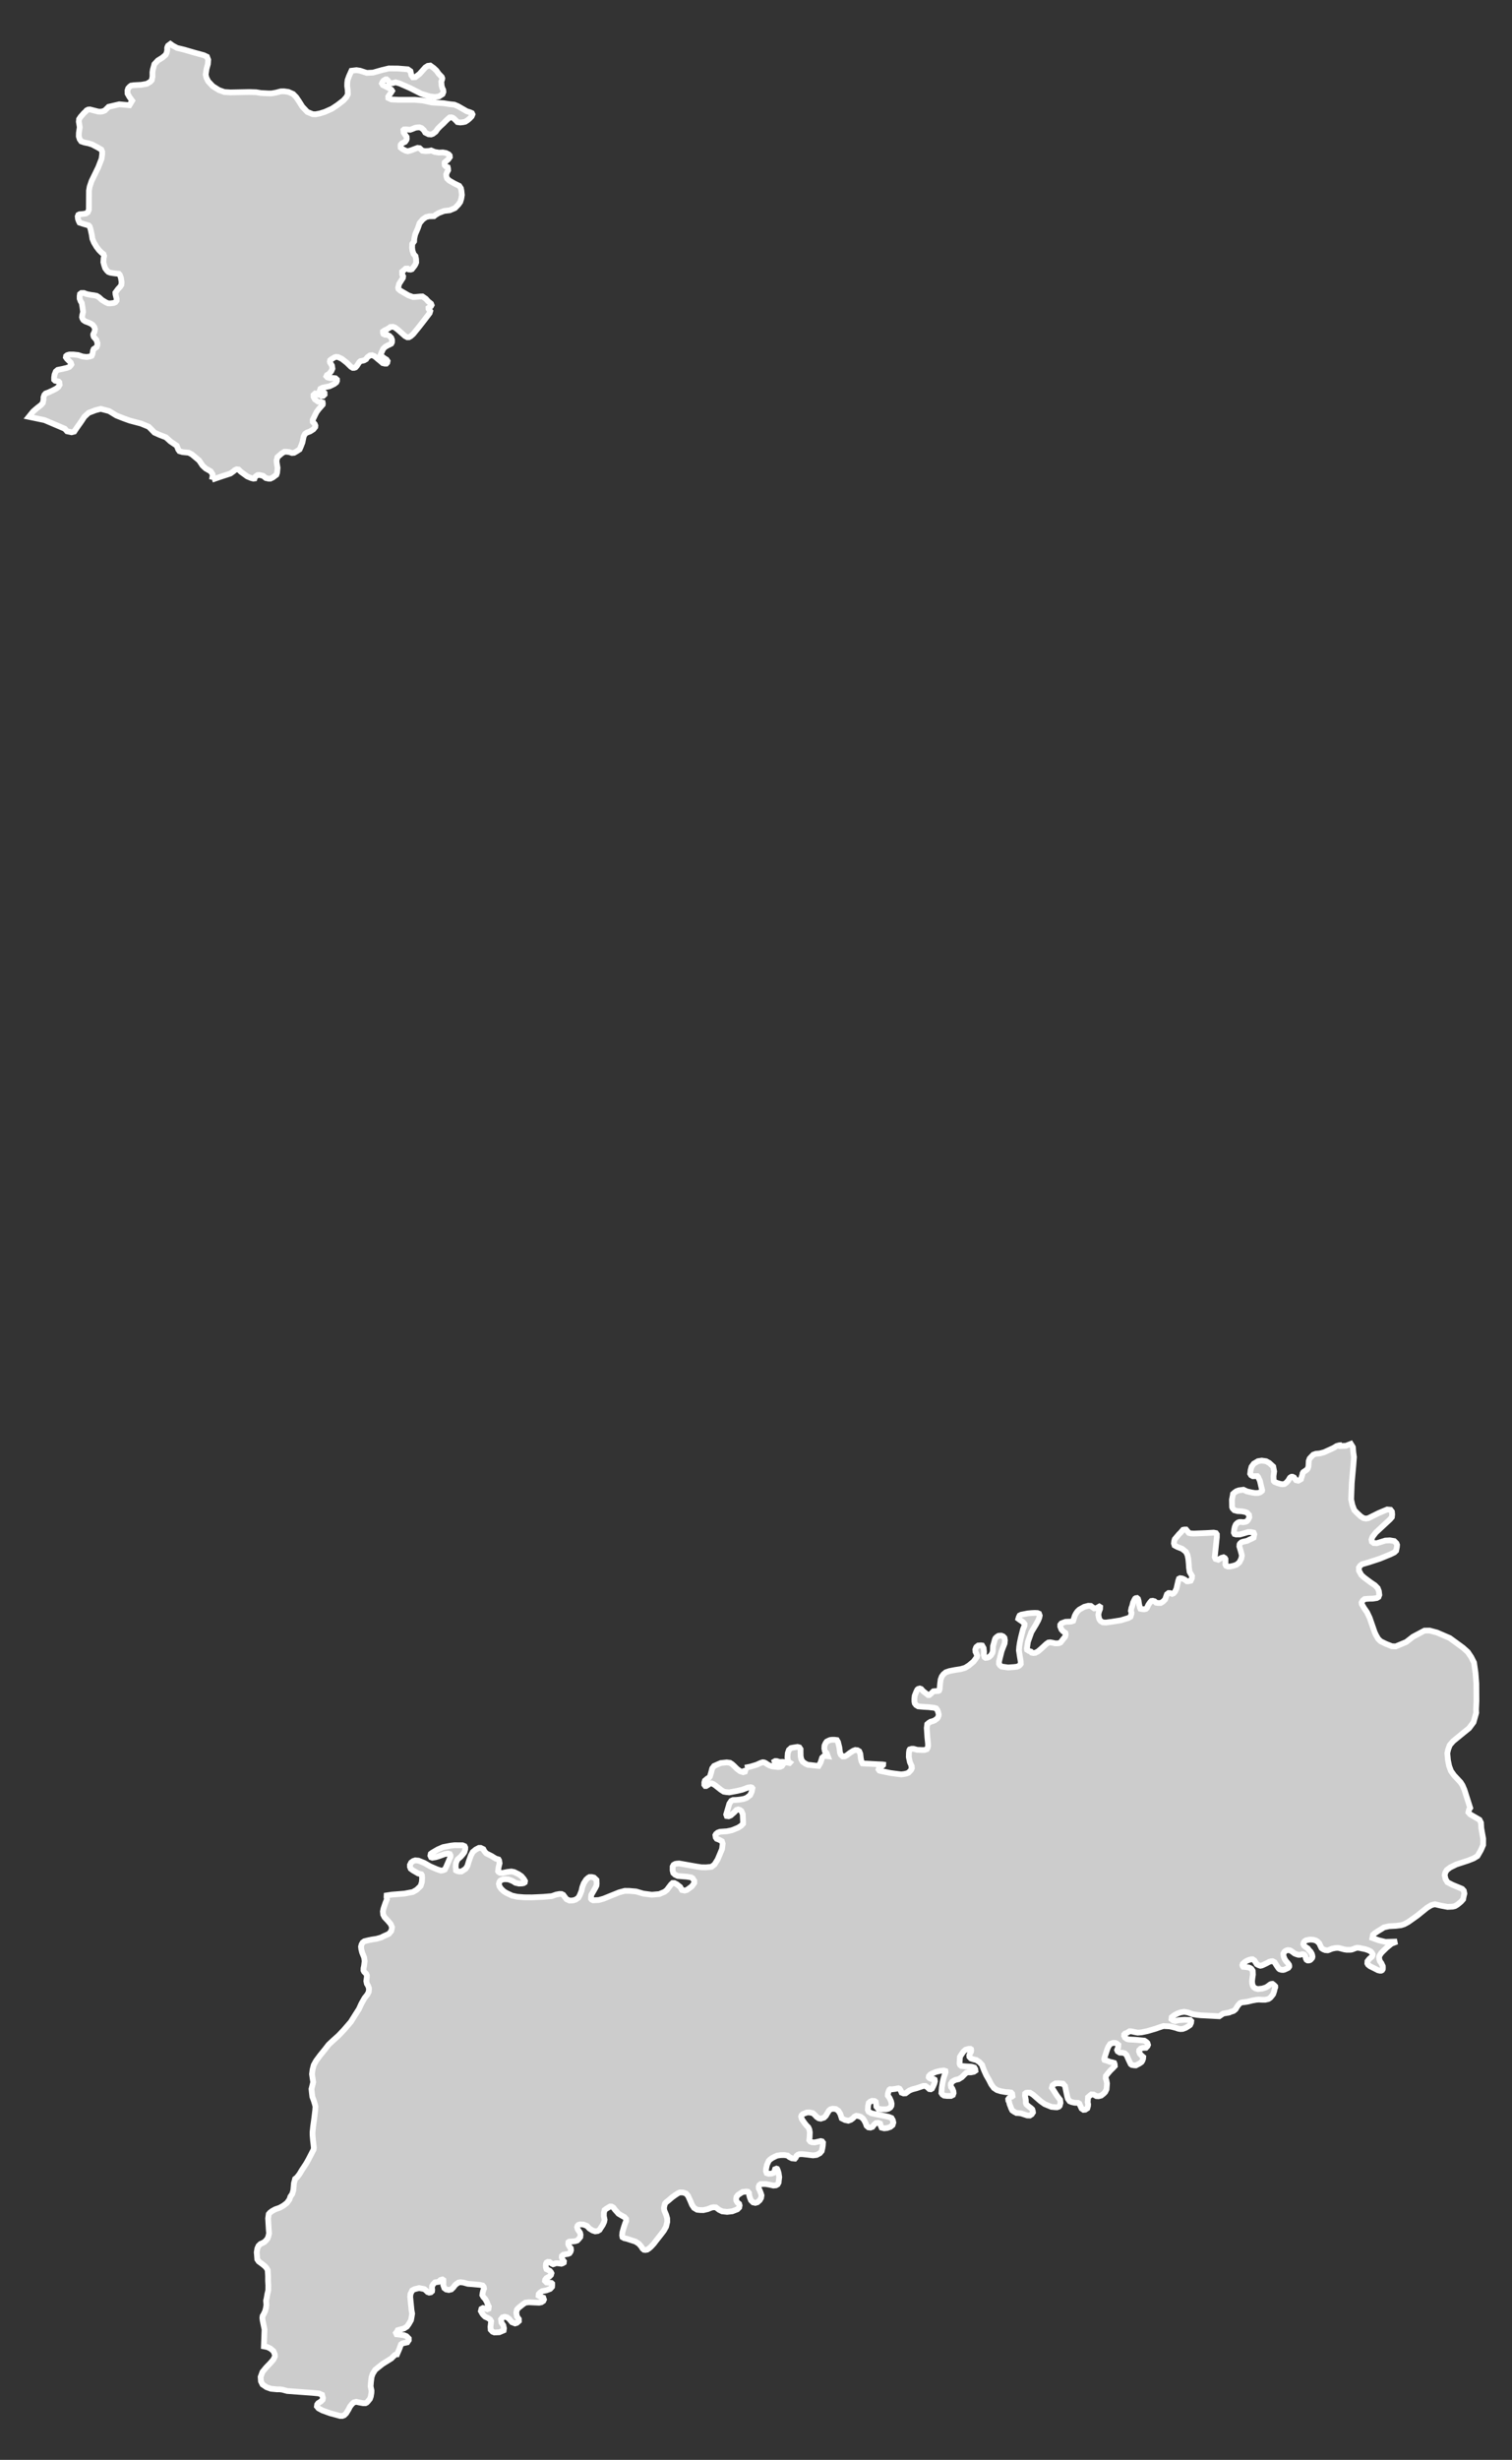 <?xml version="1.0" encoding="utf-8"?>
<!-- Generator: Adobe Illustrator 16.0.4, SVG Export Plug-In . SVG Version: 6.00 Build 0)  -->
<!DOCTYPE svg PUBLIC "-//W3C//DTD SVG 1.1//EN" "http://www.w3.org/Graphics/SVG/1.1/DTD/svg11.dtd">
<svg version="1.1" id="Layer_1" xmlns="http://www.w3.org/2000/svg" xmlns:xlink="http://www.w3.org/1999/xlink" x="0px" y="0px"
	 width="301.5px" height="490.336px" viewBox="-125.863 -205.204 301.5 490.336"
	 style="enable-background:new -125.863 -205.204 301.5 490.336;" xml:space="preserve">
<rect x="-125.863" y="-205.204" width="301.5" height="490.336" fill="#333333" stroke="none"/>
<g id="Layer_8">
	<g id="Sahiwal">
		<path id="Sahiwal_2_" style="fill:#CCCCCC;stroke:#FFFFFF;stroke-width:1.15;" d="M22.682,147.164L22.682,147.164l0.123,0.41
			l-0.123,0.375l-0.353,0.105l-0.621-0.205l-0.616-0.457l-0.522-0.528l-0.451-0.41l-0.429-0.275l-0.64-0.077l-1.185,0.123
			l-0.709,0.306l-0.628,0.281l-0.375,0.493l-0.247,0.938l-0.211,0.681l-0.164,0.199l-0.317,0.175l-0.521,0.435l-0.111,0.37v0.451
			l0.188,0.246h0.199l0.446-0.27l0.281-0.246h0.322l0.376,0.146l0.41,0.276l1.103,0.868l0.552,0.357l0.429,0.077l0.656,0.069
			l0.687-0.128l0.88-0.164l1.003-0.235l1.155-0.428l0.563-0.076l0.24,0.076l0.105,0.135l-0.129,0.645l-0.329,0.728l-0.727,0.552
			l-0.558,0.199l-0.763,0.129l-0.68,0.07l-0.681,0.023l-0.358,0.165l-0.375,0.551l-0.633,2.165l0.116,0.311l0.376,0.047l0.422-0.177
			l0.769-0.681l0.37-0.409l0.322-0.101l0.375,0.111l0.276,0.212l0.275,0.621l0.064,1.584l-0.006,0.316l-0.37,0.405l-0.627,0.404
			l-1.243,0.504l-0.956,0.199l-1.426,0.101l-0.435,0.17l-0.327,0.27l-0.13,0.235l0.07,0.445l0.193,0.281l0.517,0.199l0.522,0.294
			l0.152,0.48l-0.129,1.067l-0.869,2.071l-0.621,0.997l-0.61,0.475l-1.097,0.105l-0.903-0.011l-0.909-0.135l-3.554-0.628
			l-0.47,0.035l-0.293,0.058l-0.335,0.188l-0.188,0.34l-0.006,0.763l0.129,0.517l0.37,0.346l0.521,0.247l1.836,0.146l0.851,0.141
			l0.287,0.175l0.135,0.241l0.2,0.275l-0.006,0.416l-0.487,0.676l-0.968,0.715l-0.481,0.13l-0.516-0.105l-0.375-0.628l-0.675-0.528
			L8.61,170.15H8.247l-0.293,0.271l-0.399,0.521l-0.434,0.586l-0.48,0.382l-1.045,0.439l-1.478,0.129l-1.713-0.223l-1.426-0.422
			l-1.378-0.117l-0.88-0.007l-1.126,0.299l-2.088,0.846l-1.003,0.41l-0.962,0.271l-1.127,0.058l-0.281-0.135l-0.141-0.17
			l0.012-0.481l0.041-0.311l0.246-0.404l0.534-0.927l0.246-0.492l0.041-0.376l-0.029-0.751l-0.287-0.282l-0.229-0.21l-0.439-0.105
			h-0.428l-0.288,0.164l-0.393,0.352l-0.481,0.751l-0.287,0.757l-0.158,0.727l-0.341,0.862l-0.287,0.517l-0.534,0.375l-0.562,0.17
			l-0.669,0.024l-0.61-0.288l-0.363-0.475l-0.281-0.382l-0.328-0.164l-0.417-0.012l-0.668,0.123l-0.875,0.312l-1.718,0.146
			l-2.234,0.1l-1.566-0.012l-1.367-0.111l-1.038-0.224l-1.185-0.568l-0.476-0.306l-0.516-0.492l-0.323-0.48l-0.123-0.493l0.095-0.37
			l0.152-0.239l0.287-0.177l0.369-0.129l0.376-0.023l0.609,0.035l0.663,0.246l0.369,0.188l0.376,0.246l0.716,0.164l0.633-0.029
			l0.322-0.07l0.2-0.136l0.047-0.27l-0.235-0.411l-0.475-0.562l-0.599-0.41l-0.855-0.416l-0.563-0.112l-0.798,0.094l-0.962,0.2
			l-0.517-0.036l-0.281-0.175l-0.094-0.141l0.105-0.787l0.199-0.792l-0.088-0.557l-0.123-0.212l-0.562-0.164l-0.851-0.527
			l-1.044-0.522l-0.376-0.451l-0.193-0.381l-0.517-0.247h-0.369l-0.61,0.311l-0.627,0.511l-0.388,0.757l-0.41,1.167l-0.246,0.833
			l-0.37,0.581l-0.48,0.316l-0.353,0.223l-0.387,0.012l-0.446-0.094l-0.246-0.129l-0.07-0.774l0.047-0.633l0.176-0.481l0.159-0.306
			l0.621-0.539l0.458-0.527l0.281-0.394l0.164-0.568l0.012-0.341l-0.129-0.27l-0.411-0.176l-1.612-0.012l-0.728,0.082l-1.537,0.293
			l-1.062,0.458l-1.126,0.657l-0.275,0.21l-0.082,0.364l0.146,0.329l0.246,0.093l0.692-0.116l0.492-0.142l1.326-0.476l0.622-0.088
			l0.352,0.088l0.129,0.247v0.328l-0.827,1.924l-0.293,0.599l-0.399,0.153l-0.381,0.058l-0.763-0.258l-1.354-0.581l-1.215-0.697
			l-1.138-0.458l-0.639-0.059l-0.411,0.135l-0.41,0.294l-0.247,0.48v0.387l0.153,0.376l0.445,0.334l1.044,0.61l0.622,0.152
			l0.129,0.205l0.035,0.58l-0.053,0.787l-0.246,0.773l-0.774,0.751l-0.769,0.446l-1.665,0.322l-1.461,0.118l-1.045,0.082
			l-1.066,0.164l-0.019,0.363l0.082,0.387l-0.322,0.798l-0.369,1.079l-0.117,0.563l0.059,0.634l0.287,0.539l0.657,0.691l0.527,0.622
			l0.153,0.329l0.135,0.328l-0.059,0.353l-0.105,0.422l-0.452,0.54l-0.539,0.258l-0.528,0.229l-0.446,0.234l-0.387,0.123
			l-0.61,0.164l-0.932,0.142l-0.816,0.176l-0.633,0.158l-0.329,0.24l-0.223,0.376l-0.123,0.457l0.053,0.505l0.158,0.646l0.411,1.014
			l0.1,0.723l-0.111,0.926l-0.105,0.505l-0.012,0.422l0.123,0.259l0.404,0.404l0.146,0.334l-0.012,0.364l-0.047,0.363l-0.053,0.398
			l0.111,0.54l0.235,0.376l0.182,0.504v0.323l-0.053,0.428l-0.276,0.527l-0.533,0.669l-0.628,1.108l-0.504,1.103l-0.769,1.209
			l-0.851,1.354l-0.54,0.628l-0.851,0.985l-1.038,1.091l-1.202,1.085l-0.792,0.739l-0.792,1.021l-0.914,1.126l-0.792,1.067
			l-0.476,0.856l-0.24,0.938l-0.111,0.88l0.24,1.607l-0.34,1.349l0.088,0.846l0.082,0.697l0.275,0.733l0.24,0.78l0.112,0.439
			l-0.053,0.763l-0.235,1.924l-0.17,1.196l-0.129,1.231l0.006,0.599l0.088,1.032l0.088,0.733l0.076,0.733l-0.047,0.375l-0.328,0.622
			l-0.581,1.132l-0.34,0.628l-0.288,0.492l-0.803,1.22l-0.487,0.821l-0.499,0.634l-0.357,0.281l-0.088,0.364l-0.141,0.48
			l-0.129,1.455l-0.217,0.728l-0.37,0.527l-0.176,0.552l-0.51,0.703l-0.739,0.563l-0.722,0.398l-0.874,0.305l-0.634,0.347
			l-0.422,0.323l-0.24,0.281l-0.123,0.851l0.063,1.108l0.082,1.337l0.048,0.517l-0.13,0.621l-0.182,0.458l-0.299,0.363l-0.34,0.329
			l-0.452,0.234l-0.311,0.129l-0.388,0.376l-0.24,0.539l-0.123,0.763l0.053,0.622l0.059,0.773l0.281,0.422l0.692,0.506l0.528,0.422
			l0.334,0.375l0.241,0.411l0.07,1.161v0.95l0.053,0.915l-0.012,1.032l-0.177,0.728l-0.146,0.845l-0.111,0.47l0.064,0.844
			l-0.082,0.574l-0.17,0.67l-0.287,0.598l-0.218,0.375l-0.053,0.369l0.064,0.522l0.37,1.783l-0.123,3.379l0.674,0.129l0.634,0.305
			l0.598,0.505l0.276,0.669l0.012,0.398l-0.305,0.633l-0.593,0.687l-0.845,0.874l-0.739,0.903l-0.363,0.986l0.064,0.88l0.311,0.621
			l0.792,0.54l0.874,0.315l1.272,0.124l0.534-0.006l0.505,0.07l0.949,0.259l5.021,0.369l1.302,0.122l0.628,0.271l0.17,0.628
			l-0.059,0.346l-0.369,0.369l-0.517,0.317l-0.205,0.275l-0.053,0.375l0.322,0.388l0.786,0.423l1.501,0.545l2.019,0.546h0.457
			l0.376-0.153l0.381-0.375l0.463-0.751l0.3-0.593l0.375-0.48l0.382-0.347l0.504-0.117l0.569,0.13l0.763,0.141h0.498l0.229-0.111
			l0.241-0.246l0.41-0.505l0.176-0.481l0.117-0.704l0.023-0.445l-0.182-0.867l0.07-0.88l0.123-0.98l0.224-0.628l0.498-0.803
			l0.681-0.552l0.798-0.628l1.308-0.815l0.434-0.269l0.376-0.382l0.352-0.334l0.271-0.105h0.129l0.486-1.126l0.311-0.856
			l0.271-0.188l0.369-0.088l0.622-0.135l0.293-0.434l-0.006-0.329l-0.451-0.458l-0.511-0.204l-0.773-0.101l-0.698-0.082
			l-0.123-0.264l0.234-0.288l0.117-0.257l0.47-0.13l0.803-0.223l0.575-0.369l0.363-0.505l0.439-0.762l0.112-0.588l0.117-0.727
			l-0.129-0.739l-0.123-1.25l-0.135-1.349l0.058-0.586l0.341-0.704l0.469-0.247l0.916-0.223l0.375,0.076l0.639,0.124l0.306,0.234
			l0.357,0.352l0.322,0.123l0.341-0.064l0.229-0.211l0.029-0.293l-0.047-0.387l0.041-0.376l0.246-0.387l0.329-0.329l0.691-0.093
			l0.405-0.376l0.375-0.105l0.182,0.122l0.012,0.347l-0.029,0.628l0.224,0.628l0.363,0.27l0.522,0.1l0.51-0.123l0.382-0.37
			l0.352-0.469l0.275-0.241l0.423-0.281l0.375-0.064l0.61,0.07l0.862,0.246l0.956,0.077l1.425,0.129l0.575,0.129l0.211,0.258
			l0.07,0.353l-0.158,0.375l-0.123,0.505l-0.059,0.428l0.205,0.37l0.375,0.422l0.317,0.563l0.229,0.621l0.164,0.299l-0.059,0.44
			l-0.252,0.105l-0.364-0.124l-0.486-0.122l-0.306,0.17l-0.111,0.439l0.294,0.528l0.205,0.264l0.363,0.347l0.546,0.246l0.422,0.281
			l0.212,0.358l-0.13,1.12l0.041,0.574l0.376,0.399l0.358,0.146l0.984-0.041l0.869-0.37l0.063-0.404l-0.129-0.593l-0.381-0.569
			l-0.076-0.645l0.293-0.376l0.457-0.128l0.476,0.128l0.37,0.276l0.586,0.687l0.616,0.234l0.369-0.111l0.394-0.352l-0.007-0.399
			l-0.387-0.534l-0.123-0.75l0.123-0.599l0.334-0.369l0.81-0.651l0.54-0.376l0.704-0.082l1.073,0.053l0.974,0.042l0.451-0.095
			l0.37-0.246l0.135-0.293l-0.129-0.375l-0.558-0.165l-0.387-0.234l0.029-0.305l0.293-0.329l0.417-0.27l0.81-0.152l0.768-0.294
			l0.369-0.41l0.03-0.316l-0.006-0.328l-0.141-0.13l-0.341-0.046l-0.634-0.047l-0.311-0.317l0.029-0.218l0.235-0.321l0.615-0.329
			l0.306-0.305l0.104-0.352L-16,247.721l-0.224-0.264l-0.375-0.205l-0.288-0.13l-0.123-0.346l-0.018-0.346l0.029-0.358l0.135-0.281
			l0.224-0.124l0.369,0.024l0.258,0.2l0.17,0.122l0.265,0.124l0.252-0.076l0.199-0.101l0.346-0.035l0.3,0.035l0.546,0.076
			l0.264-0.087l0.229-0.136l0.029-0.246l-0.275-0.357l-0.164-0.458l0.034-0.271l0.271-0.233l0.51-0.106l0.411-0.059l0.316-0.129
			l0.218-0.316l0.094-0.322l-0.041-0.37l-0.2-0.211l-0.258-0.423l-0.059-0.246l0.035-0.328l0.129-0.094l0.259-0.035l0.398-0.013
			l0.557-0.059l0.417-0.128l0.281-0.282l0.329-0.416l0.046-0.452l-0.082-0.375l-0.211-0.335l-0.264-0.368l-0.129-0.435l0.088-0.282
			l0.188-0.188l0.34-0.094l0.651,0.036l0.71,0.281l0.476,0.504l0.621,0.399l0.54,0.175l0.504-0.07l0.37-0.223l0.229-0.375
			l0.399-0.599l0.281-0.622l0.087-0.434l-0.146-0.715l0.005-0.622l0.136-0.575l0.334-0.258l0.369-0.224l0.399-0.234l0.311,0.012
			l0.352,0.211l0.323,0.435l0.416,0.457l0.271,0.317l0.662,0.393l0.552,0.299l0.305,0.363l0.018,0.388l-0.211,0.499l-0.27,0.814
			l-0.265,0.933l-0.063,0.628l0.075,0.369l0.358,0.206l0.487,0.1l0.873,0.287l0.88,0.281l0.687,0.452l0.469,0.546l0.247,0.404
			l0.281,0.235l0.281,0.034l0.37-0.063l0.334-0.218l0.417-0.357l0.557-0.604l0.581-0.763l0.709-0.897l0.704-0.915l0.458-0.821
			l0.234-0.973l-0.018-0.687l-0.199-0.692l-0.37-0.874l-0.07-0.492l0.07-0.376l0.123-0.493l0.247-0.281l0.551-0.445l0.646-0.552
			l0.634-0.458l0.504-0.328l0.376-0.176l0.645,0.012l0.604,0.2l0.404,0.469l0.423,0.927l0.369,0.874l0.394,0.593l0.615,0.369
			l0.575,0.064l0.687,0.012l0.874-0.199l0.744-0.305l0.417-0.065l0.457,0.023l0.622,0.481l0.627,0.311l0.986,0.106l1.032-0.117
			l1.009-0.389l0.369-0.374l0.076-0.399l-0.088-0.316l-0.369-0.294l-0.205-0.369l-0.019-0.357l0.071-0.376l0.287-0.376l0.439-0.292
			l0.47-0.305l0.751-0.083l0.322,0.035l0.223,0.258l0.018,0.353l0.13,0.504l0.24,0.599l0.416,0.41l0.458,0.095l0.423-0.124
			l0.456-0.404l0.259-0.446l0.088-0.516l-0.123-0.411l-0.211-0.539l-0.206-0.416l-0.023-0.37l0.124-0.316l0.27-0.2l0.539-0.022
			h0.429l0.697,0.123l0.487,0.1l0.393,0.094l0.506-0.048l0.328-0.187l0.205-0.364l0.041-0.434l0.082-0.651l-0.123-0.827
			l-0.176-0.563l-0.124-0.258l-0.129-0.047l-0.287,0.117l-0.105,0.357l-0.188,0.37l-0.374,0.135l-0.622,0.041l-0.376-0.128
			l-0.141-0.376l0.023-0.493l0.177-0.798l0.346-0.773l0.281-0.281l0.439-0.306l0.558-0.282l0.369-0.17l0.733-0.111l0.745-0.011
			l0.645,0.111l0.365,0.299l0.498,0.247l0.586,0.058l0.176-0.2l0.135-0.34l0.241-0.211l0.334-0.135l0.593-0.012l1.097,0.123
			l1.044,0.129l0.722-0.093l0.639-0.341l0.37-0.434l0.136-0.593l0.087-0.54l0.035-0.545l-0.188-0.246l-0.271-0.06l-0.58,0.129
			l-0.64,0.141l-0.521-0.034l-0.329-0.13l-0.217-0.292l0.071-0.564l0.04-0.996l-0.093-0.546l-0.199-0.451l-0.37-0.364l-0.376-0.47
			l-0.393-0.562l-0.188-0.305l-0.111-0.452l0.088-0.246l0.275-0.247l0.792-0.311l0.499-0.011l0.663,0.135l0.404,0.346l0.37,0.41
			l0.411,0.271l0.416,0.082l0.65-0.212l0.37-0.369l0.24-0.416l0.388-0.641l0.287-0.228l0.445-0.117l0.616,0.059l0.517,0.346
			l0.375,0.616l0.293,0.903l0.651,0.328l0.656,0.141l0.522-0.188l0.423-0.323l0.281-0.299l0.376-0.176l0.416,0.059l0.451,0.146
			l0.429,0.322l0.27,0.382l0.281,0.534l0.199,0.552l0.363,0.315l0.411,0.048l0.381-0.136l0.376-0.492l0.34-0.275l0.47-0.042
			l0.352,0.135l0.13,0.447l0.164,0.374l0.517,0.13l0.598-0.059l0.622-0.212l0.457-0.375l0.152-0.505l-0.105-0.48l-0.252-0.429
			l-0.534-0.211l-0.879-0.205l-1.521-0.288l-1.09-0.239l-0.552-0.329l-0.147-0.328l0.042-0.81l0.129-0.587l0.276-0.252l0.393-0.17
			l0.492,0.035l0.234,0.152l0.089,0.476l0.041,0.492l0.368,0.44l0.739,0.094l0.827,0.005l0.481-0.122l0.376-0.247l0.205-0.328
			l0.047-0.41l-0.105-0.476l-0.288-0.657l-0.369-0.51l0.023-0.388l0.141-0.451l0.153-0.323l0.141-0.1l0.363,0.023l0.628-0.082
			l0.662-0.123l0.241,0.094l0.187,0.275l0.218,0.506l0.37,0.146l0.422-0.023l0.369-0.275l0.381-0.275l0.552-0.235l0.909-0.24
			l0.909-0.305l0.394-0.135h0.439l0.369,0.246l0.394,0.369l0.311,0.042l0.234-0.13l0.206-0.399l0.258-0.597l0.123-0.481
			l-0.053-0.306l-0.206-0.122l-0.492-0.03l-0.369-0.176l-0.117-0.141l0.029-0.223l0.223-0.281l0.376-0.223l0.791-0.341l0.88-0.212
			l0.722-0.075l0.305,0.099l0.035,0.223l-0.082,0.307l-0.135,0.357l-0.176,0.533l-0.193,0.845l-0.164,1.044l-0.082,1.074
			l0.204,0.305l0.329,0.217l0.609,0.07h0.774l0.381-0.199l0.13-0.364l-0.041-0.387l-0.217-0.528l-0.241-0.281l-0.063-0.422
			l0.029-0.259l0.239-0.381l0.329-0.217l0.375-0.177l0.599-0.128l0.628-0.388l0.574-0.587l0.347-0.316l0.322-0.07h0.586l0.569-0.111
			l0.323-0.218l-0.036-0.299l-0.193-0.334l-0.557-0.159l-1.168-0.075l-0.88-0.082l-0.229-0.188l-0.105-0.305l0.029-0.54l0.047-0.779
			l0.357-0.563l0.347-0.486l0.428-0.376l0.616-0.17h0.346l0.124,0.082l0.029,0.176l-0.042,0.317l-0.205,0.369l-0.141,0.357
			l0.029,0.294l0.3,0.321l0.504,0.171l0.569,0.136l0.639,0.422l0.517,0.562l0.159,0.493l0.233,0.58l0.435,0.969l0.557,0.968
			l0.44,0.867l0.516,0.71l0.64,0.423l0.721,0.223l1.062,0.188l0.517,0.012l0.504,0.07l0.206,0.211l0.082,0.505l-0.124,0.1
			l-0.369,0.123l-0.24,0.199l-0.124,0.188l0.036,0.305l0.111,0.146l0.128,0.557l0.188,0.458l0.129,0.363l0.199,0.399l0.37,0.264
			l0.486,0.264L77.189,216l0.569,0.071l0.493,0.17l0.727,0.234l0.517,0.018l0.363-0.234l0.253-0.387l-0.042-0.306l-0.093-0.305
			l-0.271-0.259l-0.481-0.363l-0.422-0.37l-0.105-0.258l-0.017-0.639l-0.153-0.811l0.029-0.445l0.183-0.141l0.286-0.04l0.505,0.017
			l0.604,0.376l0.634,0.562l0.857,0.739l0.814,0.58l1.338,0.552l0.786,0.076l0.351,0.013l0.365-0.124l0.17-0.188l0.157-0.562
			l-0.075-0.617l-0.628-0.82l-0.815-1.279l-0.211-0.305L84,210.511l0.229-0.188l0.394-0.235l0.68-0.023l0.792,0.082l0.416,0.47
			l0.124,0.604l0.299,1.413l0.135,0.504l0.364,0.505l0.434,0.176l0.562,0.124l0.669,0.022l0.27,0.158l0.2,0.458l0.245,0.517
			l0.376,0.258l0.363-0.035l0.405-0.27l0.13-0.458l0.023-0.346l-0.082-0.405l0.034-0.445l0.035-0.552l0.429-0.369l0.241-0.194
			l0.433,0.024l0.563,0.316l0.428,0.023l0.522-0.129l0.481-0.376l0.328-0.34l0.264-0.54l0.036-0.445l0.053-0.704l-0.124-0.645
			l-0.129-0.399l0.029-0.457l0.375-0.481l0.493-0.575l0.493-0.48l0.428-0.458l-0.035-0.357l-0.094-0.252l-0.382-0.117l-0.439-0.082
			l-0.557-0.224l-0.563-0.163l-0.047-0.106l0.022-0.246l0.3-0.927l0.312-0.938l0.193-0.435l0.346-0.533l0.599-0.229l0.451,0.019
			l0.275,0.111l0.317,0.264l-0.042,0.552l-0.122,0.234l-0.088,0.246l0.117,0.259l0.416,0.258l0.569,0.029l0.439,0.116l0.369,0.376
			l0.376,0.869l0.439,0.908l0.212,0.158l0.434,0.076l0.381,0.019l0.71-0.376l0.405-0.281l0.181-0.281l0.142-0.394l0.029-0.346
			l-0.322-0.271l-0.334-0.363l-0.177-0.458l0.029-0.258l0.312-0.328l0.404-0.135l0.622-0.023l0.316-0.335l0.1-0.246l-0.111-0.363
			l-0.205-0.212l-0.411-0.27l-1.748-0.164l-1.372-0.07l-0.375-0.111l-0.376-0.27l-0.176-0.358l0.018-0.246l0.177-0.193l0.369-0.13
			l0.539-0.328l0.388,0.023l0.562,0.123l0.663,0.129l0.751-0.059l1.19-0.246l1.63-0.48l0.628-0.224l0.927-0.305l0.457,0.023
			l0.733,0.035l0.628,0.129l0.657,0.17l0.493,0.171l0.445,0.075l0.451-0.029l0.599-0.223l0.609-0.375l0.247-0.182l0.2-0.429
			l0.04-0.346l-0.205-0.211l-1.133-0.059l-1.26,0.094l-0.599,0.164l-0.435-0.123l-0.322-0.259l0.041-0.38l0.552-0.423l0.604-0.316
			l0.598-0.223l0.751-0.124l0.732,0.129l0.921,0.34l0.856,0.141l0.792,0.088l0.628,0.03l3.067,0.164l0.786-0.54l1.179-0.198
			l0.311-0.142l0.54-0.17l0.264-0.199l0.171-0.146l0.369-0.617l0.305-0.381l0.247-0.246l0.182-0.07l0.17-0.053l0.159-0.023
			l0.334-0.035l0.71-0.111l0.85-0.212l0.815-0.146l0.511-0.042l0.645,0.042h0.593l0.346-0.077l0.312-0.076l0.357-0.239l0.306-0.353
			l0.281-0.376l0.193-0.574l0.122-0.522l0.106-0.281l-0.012-0.188l-0.146-0.159l-0.259-0.223l-0.146-0.105l-0.218,0.018
			l-0.199,0.076l-0.528,0.394l-0.369,0.228l-0.716,0.229l-0.874,0.088l-0.48-0.123l-0.347-0.246l-0.188-0.299l-0.123-0.464
			l-0.023-0.445l0.029-0.317l0.047-0.369l0.094-0.622l-0.023-0.458l-0.012-0.269l-0.129-0.212l-0.146-0.205l-0.265-0.17
			l-0.305-0.106l-0.504-0.075l-0.563-0.053l-0.117-0.171l-0.035-0.152l0.048-0.135l0.029-0.123l0.387-0.352l0.416-0.259l0.445-0.188
			l0.493-0.123h0.217l0.17,0.123l0.194,0.123l0.123,0.199l0.205,0.317l0.129,0.21l0.271,0.159l0.205,0.088l0.264,0.076l0.299-0.064
			l0.288-0.123l0.615-0.293l0.569-0.312l0.363-0.094l0.27-0.018l0.194,0.089l0.234,0.128l0.199,0.341l0.246,0.381l0.323,0.47
			l0.211,0.193l0.37,0.117l0.351,0.018l0.265-0.059l0.37-0.17l0.403-0.199l0.17-0.247l0.007-0.123l-0.041-0.205l-0.082-0.129
			l-0.188-0.258l-0.299-0.317l-0.246-0.363l-0.141-0.293l-0.123-0.317l-0.059-0.375v-0.188l0.117-0.188l0.093-0.177l0.165-0.141
			l0.253-0.129l0.269-0.07l0.218,0.035h0.164l0.211,0.1l0.294,0.193l0.457,0.346l0.376,0.147l0.375,0.111h0.329l0.393-0.111h0.223
			l0.217,0.076l0.188,0.223l0.164,0.587l0.122,0.229l0.218,0.129h0.24l0.247-0.076l0.181-0.146l0.241-0.294l0.053-0.223l-0.035-0.27
			l-0.105-0.34l-0.229-0.399l-0.317-0.316l-0.229-0.328l-0.37-0.241l-0.281-0.223l-0.135-0.135l-0.123-0.271l0.035-0.187
			l0.053-0.153l0.164-0.223l0.281-0.188l0.594-0.123l0.34-0.036l0.593,0.059l0.439,0.136l0.322,0.2l0.37,0.374l0.21,0.481
			l0.218,0.446l0.205,0.164l0.252,0.135l0.294,0.111l0.375,0.035h0.152l0.176-0.053l0.376-0.158l0.34-0.123l0.628-0.123l0.434-0.023
			l0.287,0.035l0.417,0.111l0.633,0.164l0.458,0.07h0.692l0.34-0.047l0.375-0.135l0.329-0.13l0.246-0.082h0.246l0.241,0.013
			l0.628,0.135l0.621,0.123l0.633,0.223l0.458,0.246l0.223,0.246l0.159,0.317l-0.035,0.199l-0.13,0.271l-0.492,0.422l-0.235,0.281
			l-0.157,0.211l-0.013,0.212l-0.011,0.205l0.146,0.259l0.394,0.311l0.786,0.387l0.803,0.41l0.417,0.094l0.224-0.012l0.187-0.1
			l0.124-0.205l0.018-0.27l-0.018-0.317l-0.281-0.598l-0.276-0.376l-0.111-0.328l-0.053-0.328l-0.006-0.205l0.088-0.265l0.123-0.205
			l0.193-0.299l0.363-0.376l0.687-0.668l0.985-0.821l0.476-0.188l0.299-0.116l0.341-0.13l-2.294,0.064l-1.372-0.334l-1.231-0.446
			l0.123-0.627l0.322-0.306l0.716-0.475l0.663-0.399l0.469-0.305l1.044-0.234l1.354-0.076l1.021-0.124l0.628-0.199l0.78-0.422
			l1.812-1.279l1.959-1.583l0.81-0.492l0.399-0.13l0.387-0.076l1.185,0.282l1.314,0.246l1.021-0.053l0.463-0.111l0.428-0.253
			l0.329-0.252l0.452-0.382l0.41-0.463l0.111-0.581l0.141-0.562l-0.117-0.569l-0.335-0.369l-0.58-0.246l-1.314-0.54l-1.031-0.533
			l-0.376-0.628l-0.176-0.786l0.123-0.504l0.288-0.505l0.668-0.516l1.231-0.61l2.312-0.757l1.132-0.44l0.786-0.48l0.598-1.026
			l0.171-0.346l0.363-0.845l0.006-1.232l-0.376-2.088l-0.063-1.108l-0.287-0.569l-0.622-0.369l-1.243-0.716l-0.358-0.404l0.123-0.54
			l0.235-0.346l-1.156-3.631l-0.37-0.856l-0.374-0.598l-0.622-0.669l-0.687-0.733l-0.622-0.874l-0.369-0.997l-0.235-1.185
			l-0.123-1.373l0.165-0.738l0.315-0.862l0.67-0.78l2.234-1.83l0.95-0.763l0.892-1.197l0.533-1.876l-0.029-0.692l0.076-1.672
			l-0.023-3.448l-0.164-2.13l-0.293-2.052l-0.551-1.086l-0.687-1.026l-0.969-0.868l-2.633-1.924l-2.552-1.103l-1.454-0.388
			l-1.026,0.006l-2.306,1.227l-1.349,1.05l-2.094,0.874l-0.763-0.035l-1.25-0.499l-0.979-0.486l-0.493-0.47l-0.429-0.738
			l-0.27-0.569l-0.486-1.402l-0.522-1.502l-0.527-1.108l-0.582-0.838l-0.457-0.775l-0.041-0.327l0.217-0.376l0.376-0.317l0.81-0.069
			l0.815-0.013l0.815-0.122l0.34-0.199l0.164-0.418l-0.088-0.75l-0.234-0.599l-0.558-0.575l-0.851-0.573l-1.29-0.963l-0.562-0.505
			l-0.481-0.861l-0.012-0.628l0.24-0.363l0.375-0.294l1.373-0.398l2.188-0.716l2.11-0.868l0.774-0.376l0.358-0.34l0.157-0.763
			l0.029-0.41l-0.122-0.316l-0.429-0.435l-0.88-0.146l-0.903,0.047l-1.694,0.521l-0.622-0.034l-0.364-0.276l-0.076-0.416
			l0.206-0.551l0.657-0.846l2.826-2.627l0.37-0.434l0.064-0.552l-0.054-0.558l-0.281-0.369l-0.662-0.059l-1.661,0.697l-2.094,1.038
			l-0.485,0.083l-0.477-0.088l-0.544-0.341l-0.821-0.762l-0.477-0.493l-0.393-1.05l-0.234-1.091l0.123-3.303l0.317-3.472
			l0.123-1.672l-0.123-0.874l-0.095-1.098l-0.404-0.651l-0.974,0.382l-1.132,0.047l-0.082-0.152l-0.199,0.023l-0.471,0.141
			l-0.562,0.357l-0.398,0.183l-0.61,0.281l-0.873,0.399l-0.893,0.246l-0.785,0.07l-0.487,0.164l-0.347,0.347l-0.403,0.439
			l-0.177,0.493l-0.023,0.492l-0.035,0.587l-0.129,0.398l-0.188,0.246l-0.433,0.306l-0.3,0.199l-0.129,0.246l-0.035,0.247
			l-0.17,0.504l-0.105,0.387l-0.17,0.105l-0.376,0.199l-0.445-0.099l-0.271-0.347l-0.129-0.193l-0.123-0.053l-0.2-0.094h-0.151
			l-0.117,0.046l-0.223,0.153l-0.37,0.599l-0.369,0.393l-0.347,0.252l-0.376,0.053l-0.357-0.04l-0.627-0.177l-0.587-0.234
			l-0.182-0.188l-0.042-0.429l-0.023-0.527l0.13-0.962l-0.183-0.962l-0.803-0.734l-0.628-0.334l-0.862-0.122l-0.75,0.116
			l-0.834,0.505l-0.451,0.61l-0.183,0.692l-0.082,0.691l0.177,0.3l0.353,0.193l0.486-0.013h0.41l0.164,0.177l0.347,0.751
			l0.281,1.196l0.17,0.674l-0.023,0.136l-0.129,0.111l-0.287,0.199l-0.369,0.111l-0.657,0.007l-0.71-0.124l-0.897-0.211
			l-0.657-0.316l-0.422,0.058l-0.528,0.071l-0.429,0.152l-0.381,0.258l-0.328,0.293l-0.041,0.288l-0.17,0.874l0.029,1.466
			l0.117,0.281l0.334,0.347l0.622,0.17l0.845,0.041l0.657,0.123l0.381,0.141l0.423,0.446l0.053,0.492l-0.235,0.504l-0.129,0.153
			l-0.164,0.153l-0.276,0.104l-0.428,0.06l-0.37-0.047l-0.369,0.011l-0.275,0.095l-0.217,0.164l-0.234,0.246l-0.193,0.457
			l-0.124,0.563l-0.059,0.604l0.13,0.258l0.311,0.094l0.739-0.006l0.763-0.211l0.873-0.259h0.604l0.521,0.106l0.095,0.199
			l0.04,0.146l-0.141,0.657l-0.381,0.205l-0.493,0.211l-0.375,0.205l-0.908,0.206l-0.283,0.104l-0.286,0.259l-0.083,0.159
			l-0.034,0.403l0.252,0.821l0.164,0.622l0.088,0.369l-0.13,0.628l-0.368,0.728l-0.564,0.47l-0.597,0.21l-0.705,0.159h-0.422
			l-0.37-0.146l-0.135-0.259l0.013-0.258l0.006-0.827l-0.13-0.211l-0.252-0.146l-0.429,0.117l-0.627,0.376l-0.193-0.059
			l-0.341-0.106l-0.17-0.363l0.416-3.977v-0.552l-0.17-0.252l-0.457-0.095l-1.432,0.082l-2.533,0.101l-0.587-0.035l-0.399-0.089
			l-0.233-0.292l-0.323-0.382h-0.334l-0.275,0.059l-0.476,0.552l-0.312,0.305l-0.855,1.009l-0.117,0.398l-0.048,0.446l0.124,0.393
			l0.557,0.3l0.962,0.375l0.751,0.604l0.317,0.651l0.146,0.716l0.093,0.915l0.053,0.88l0.124,0.821l0.24,0.423l0.247,0.409
			l-0.042,0.471l-0.229,0.475L111.081,110h-0.265l-0.264-0.212l-0.322-0.199l-0.369-0.152l-0.423-0.053l-0.218,0.112l-0.128,0.369
			l-0.37,1.624l-0.293,0.593l-0.288,0.322l-0.275,0.105l-0.405-0.164h-0.187h-0.13l-0.316,0.246l-0.123,0.341l-0.235,0.68
			l-0.445,0.447l-0.445,0.269h-0.517l-0.405-0.069l-0.298-0.271l-0.37-0.094l-0.275,0.035l-0.13,0.135l-0.217,0.271l-0.252,0.381
			l-0.293,0.616l-0.177,0.17l-0.345,0.076l-0.376-0.029l-0.376-0.07l-0.117-0.271l-0.158-0.639l-0.094-0.675l-0.124-0.398
			l-0.199-0.165l-0.24,0.035l-0.123,0.071l-0.146,0.24l-0.264,0.546l-0.199,0.785l-0.124,0.271l-0.122,0.622l0.122,0.34
			l-0.017,0.281l-0.183,0.551l-0.416,0.247l-1.484,0.457l-1.83,0.293l-1.173,0.153l-0.622-0.035l-0.439-0.271l-0.229-0.311
			l-0.095-0.27l-0.122-0.663l0.111-0.58l0.229-0.593l0.018-0.369l-0.164-0.101l-0.311,0.176l-0.218,0.13l-0.481,0.07l-0.34-0.235
			l-0.346-0.264l-0.505-0.023l-0.797,0.205l-0.986,0.552l-0.375,0.352l-0.306,0.44l-0.228,0.445l-0.183,0.581l-0.135,0.428
			l-0.205,0.077l-0.241,0.069l-1.067,0.042l-0.486,0.17l-0.352,0.141l-0.218,0.275l-0.011,0.347l0.252,0.621l0.334,0.353l0.44,0.305
			l0.059,0.246l-0.006,0.141l-0.111,0.387l-0.294,0.353l-0.615,0.786l-0.317,0.141l-0.369,0.035h-0.376L84,122.247l-0.446-0.076
			l-0.369,0.041l-0.404,0.281l-1.015,0.938l-0.628,0.54l-0.563,0.293l-0.398,0.035l-0.323-0.07l-0.151-0.211l-0.365-0.111
			l-0.393-0.252l-0.034-0.253l0.193-1.32l0.686-1.94l0.921-1.531l0.446-0.821l0.223-0.552l0.082-0.41l-0.141-0.375l-0.299-0.129
			l-0.54-0.023l-0.716,0.034l-0.715,0.071l-0.875,0.176l-0.398,0.07l-0.322,0.164l-0.153,0.311l-0.104,0.347l0.264,0.199
			l0.593,0.398l0.258,0.271l0.129,0.176l-0.018,0.34l-0.3,0.728l-0.422,1.678l-0.199,0.95l-0.129,0.832l-0.053,0.752l0.188,1.23
			l0.152,0.875l0.023,0.568l-0.135,0.188l-0.205,0.181l-0.393,0.183l-0.628,0.076l-1.168,0.082l-1.296-0.182l-0.34-0.271
			l-0.177-0.292l0.007-0.447l0.527-2.104l0.586-1.502l0.065-0.628l-0.094-0.492l-0.265-0.282l-0.346-0.141h-0.275l-0.317,0.035
			l-0.281,0.177l-0.305,0.281l-0.13,0.281l-0.157,0.563l-0.206,0.745l-0.035,0.933l-0.076,0.387l-0.299,0.504l-0.375,0.341
			l-0.347,0.141l-0.37,0.035l-0.193-0.141l-0.129-0.439l0.024-0.651l-0.077-0.71l-0.287-0.51l-0.24-0.035l-0.552,0.035l-0.346,0.263
			l-0.106,0.171l-0.129,0.388l0.042,0.433l0.122,0.224l0.095,0.247l0.123,0.292l-0.054,0.247l-0.34,0.481l-0.322,0.433l-0.921,0.775
			l-0.763,0.48l-0.885,0.259l-1.139,0.176l-1.12,0.217l-0.722,0.246l-0.492,0.417l-0.322,0.458l-0.212,0.58l-0.105,0.814
			l-0.053,0.622l-0.035,0.47l-0.105,0.281l-0.17,0.082l-0.487,0.023l-0.486,0.042l-0.212,0.193l-0.275,0.281l-0.347,0.281h-0.21
			l-0.323-0.246l-0.728-0.575l-0.17-0.199l-0.176-0.199l-0.281-0.095l-0.312,0.082l-0.176,0.153l-0.199,0.398l-0.322,0.81
			l-0.064,0.61l0.006,0.54l0.076,0.374l0.252,0.335l0.422,0.259l1.092,0.099l0.985,0.053l1.079,0.124l0.439,0.129l0.258,0.375
			l0.13,0.353l0.122,0.469l-0.029,0.258l-0.134,0.352l-0.164,0.224l-0.476,0.352l-0.451,0.177l-0.37,0.094l-0.352,0.217
			l-0.323,0.275l-0.094,0.763l0.123,1.877l0.101,0.95l0.035,0.388v0.393l-0.088,0.357l-0.141,0.252l-0.481,0.165h-0.569l-0.88-0.035
			l-0.732-0.2h-0.376l-0.376,0.111l-0.093,0.158l-0.071,0.47l-0.029,0.897l0.217,1.033l0.364,0.803l-0.047,0.17l0.07,0.212
			l-0.129,0.316l-0.182,0.223l-0.363,0.376l-0.435,0.164l-0.44,0.099l-0.54,0.065l-0.41-0.042l-0.774-0.099l-0.979-0.13
			l-1.878-0.387l-0.34-0.094l-0.053-0.07l-0.117-0.164l0.088-0.235l0.369-0.346l0.328-0.17l0.13-0.129l0.006-0.094l-0.158-0.023
			l-0.364-0.013l-0.851-0.04l-1.431-0.082l-0.873-0.042l-0.435-0.035l-0.206-0.375l-0.128-0.522l-0.118-1.021l-0.211-0.492
			l-0.352-0.211l-0.423-0.047l-0.417,0.158l-0.633,0.398l-0.669,0.522l-0.387,0.198l-0.411,0.013l-0.375-0.347l-0.164-0.393
			l-0.129-1.067l-0.27-1.085l-0.224-0.376l-0.463-0.059H40.02l-0.363,0.048l-0.358,0.151l-0.311,0.159l-0.235,0.334l-0.199,0.445
			l-0.023,0.218l-0.017,0.399l0.104,0.516l0.358,0.393l0.229,0.616l-0.715-0.077l-0.423,0.376l-0.311,0.968l-0.382,0.663
			l-0.34-0.023l-0.721-0.082l-0.564-0.07l-0.48-0.035l-0.511-0.223l-0.562-0.405l-0.282-0.475l-0.128-0.622l-0.019-0.968
			l0.006-0.429l-0.246-0.363l-0.369-0.094l-0.792,0.123l-0.498,0.1l-0.423,0.382l-0.217,0.627l-0.065,0.88l0.141,0.821l0.323,0.211
			l-0.059,0.064l-0.111-0.023l-0.129-0.046l-0.224-0.019l-0.387-0.059l-0.369-0.059l-0.217-0.012l-0.317,0.023l-0.246-0.023
			l-0.218-0.053l-0.193-0.076l-0.193-0.047h-0.234l-0.152,0.088l0.041,0.123l0.188,0.1l0.527,0.124l0.416,0.111l0.358,0.122
			l0.1,0.101l-0.142,0.217l-0.363,0.176l-0.416,0.036l-0.517-0.053l-0.727-0.095l-0.54-0.193l-0.369-0.212l-0.358-0.246l-0.27-0.123
			l-0.281-0.029l-0.347,0.106l-0.445,0.198l-0.399,0.188l-1.256,0.381L22.682,147.164"/>
		<path id="Sahiwal_1_" style="fill:#CCCCCC;stroke:#FFFFFF;stroke-width:1.15;" d="M-83.601-109.579L-83.601-109.579l1.561-0.54
			l2.129-0.697l0.622-0.449l0.247-0.223l0.381-0.173l0.369,0.047l0.464,0.457l1.272,0.924l0.815,0.338l0.41,0.1l0.224-0.029
			l0.087-0.275l0.218-0.2l0.281-0.196l0.376-0.035l0.739,0.173l0.557,0.452l0.58,0.126l0.323-0.009l0.475-0.232l0.722-0.536
			l0.141-0.414l0.094-0.984l-0.188-1.112l-0.012-0.352l0.17-0.657l0.845-0.733l0.546-0.34l0.404-0.006l0.546,0.064l0.562,0.182
			l0.429-0.038l0.533-0.311l0.558-0.366l0.229-0.522l0.335-0.854l0.246-1.202l0.275-0.522l0.388-0.252l0.621-0.234l0.657-0.42
			l0.375-0.469l0.024-0.247l-0.13-0.322l-0.387-0.434l-0.012-0.402l0.369-0.773l0.382-0.769l0.428-0.584l0.464-0.527l0.34-0.385
			l0.029-0.223l-0.041-0.217l-0.369-0.104l-0.552-0.07l-0.628-0.451l-0.258-0.481l-0.012-0.384l0.34-0.305l0.329,0.047l0.451,0.296
			l0.452,0.179l0.357-0.035l0.281-0.278l-0.012-0.299l-0.264-0.218l-0.516-0.094l-0.147-0.24l0.1-0.278l0.435-0.226l1.373-0.279
			l0.943-0.454l0.435-0.338l0.129-0.299l-0.006-0.246l-0.299-0.265l-0.44-0.044l-0.621,0.013l-0.552-0.15l-0.199-0.217l0.1-0.22
			l0.498-0.314l0.394-0.498l0.211-0.493l-0.094-0.601l-0.387-0.616l-0.041-0.193l0.059-0.246l0.246-0.2l0.65-0.396l0.3-0.085
			l0.393,0.044l0.745,0.343l0.979,0.769l0.845,0.821l0.363,0.217l0.293-0.006l0.253-0.091l0.275-0.305l0.218-0.332l0.245-0.384
			l0.247-0.223l0.47-0.094l0.258-0.062l0.188-0.114l0.217-0.121l0.129-0.223l0.141-0.167l0.106-0.085l0.387-0.275l0.439-0.035
			l0.399,0.155l0.376,0.296l0.368,0.317l0.528,0.428l0.423,0.369l0.451,0.103l0.287-0.005l0.177-0.191l0.064-0.302l-0.2-0.294
			l-0.586-0.372l-0.423-0.349l-0.17-0.271l0.124-0.331l0.375-0.827l0.398-0.39l0.534-0.313l0.316-0.139l0.37-0.196l0.129-0.246
			l0.029-0.224l-0.012-0.302l-0.158-0.407l-0.37-0.372l-0.41-0.203l-0.44-0.021l-0.334-0.155l-0.082-0.185l-0.012-0.302l0.357-0.253
			l0.404-0.173l0.464-0.284l0.252-0.196l0.511-0.036l0.375,0.126l0.599,0.449l1.449,1.281l0.439,0.232l0.328-0.006l0.353-0.197
			l0.504-0.445l1.196-1.472l0.927-1.194l1.145-1.501l0.123-0.391l-0.17-0.217l-0.17-0.252l-0.007-0.183l0.493-0.334l0.123-0.223
			l-0.111-0.281l-0.568-0.458l-0.476-0.528l-0.669-0.457l-0.422,0.012l-1.051,0.097l-0.422,0.007l-0.927-0.344l-1.601-0.936
			l-0.358-0.32l-0.059-0.252l0.182-0.756l0.487-0.769l0.281-0.432l0.041-0.325l-0.17-0.323l-0.006-0.252l-0.018-0.36l0.451-0.372
			l0.246-0.224l0.417-0.006l0.211,0.174l0.376,0.026l0.246-0.08l0.199-0.252l0.34-0.439l0.188-0.329l0.129-0.331l-0.012-0.252
			l-0.012-0.396l-0.123-0.612l-0.37-0.414l-0.229-0.681l-0.07-0.574l0.029-0.751l0.369-0.514l0.029-0.539l0.182-0.833l0.558-1.311
			l0.316-0.941l0.651-0.771l0.646-0.443l0.604-0.155l0.599-0.015l0.37-0.006l0.375-0.293l0.551-0.334l1.098-0.423l1.132-0.132
			l1.032-0.437l0.692-0.71l0.369-0.517l0.199-0.651l0.123-0.75l-0.094-0.839l-0.1-0.476l-0.328-0.486l-0.95-0.458l-1.044-0.593
			l-0.435-0.41l-0.141-0.419l-0.041-0.39l0.171-0.44l0.216-0.402l-0.022-0.36l-0.06-0.246l-0.381-0.155l-0.217-0.241l-0.035-0.39
			l0.035-0.179l0.709-0.607l0.317-0.446l-0.029-0.316l-0.211-0.24l-0.522-0.258l-0.628-0.114l-0.798,0.035l-0.861-0.144
			l-0.681-0.288l-0.399,0.094l-0.75,0.039l-0.599-0.08l-0.546-0.51l-0.404-0.053l-0.446,0.161l-0.88,0.337l-0.627,0.167l-0.41-0.091
			l-0.575-0.293l-0.44-0.337l-0.029-0.361l0.036-0.214l0.234-0.261l0.646-0.317l0.258-0.366l0.07-0.252l-0.023-0.36l-0.271-0.385
			l-0.322-0.487l-0.035-0.354l-0.012-0.144l0.123-0.114l0.346-0.012l0.358,0.018l0.504,0.05l0.376-0.126l0.686-0.282l0.411-0.056
			l0.405-0.018l0.416,0.155l0.445,0.408l0.282,0.486l0.639,0.326l0.505,0.047l0.369-0.126l0.558-0.42l0.422-0.596l0.47-0.48
			l0.628-0.568l0.662-0.675l0.61-0.528l0.346-0.018l0.299,0.097l0.224,0.162l0.363,0.343l0.323,0.34l0.568,0.079l0.54-0.059
			l0.451-0.097l0.476-0.305l0.363-0.302l0.435-0.449l0.17-0.404l-0.117-0.247l-0.347-0.161l-0.687-0.217l-0.738-0.426l-1.044-0.595
			l-0.692-0.288l-0.915-0.097l-1.226-0.193l-2.317-0.138l-1.895-0.408l-1.572-0.138l-3.067,0.007l-1.549-0.068l-0.621-0.287
			l-0.023-0.281l0.223-0.338l0.381-0.516l0.183-0.293l-0.129-0.212l-0.306-0.24l-1.431-0.713l-0.183-0.313l0.123-0.287l0.183-0.259
			l0.434-0.272l0.2-0.006l0.264,0.235l0.287,0.451l0.616,0.076l0.646-0.173l0.82,0.246l2.042,0.9l2.252,1.141l1.695,0.525
			l1.015,0.126l0.804-0.108l0.709-0.464l0.177-0.439l-0.036-0.391l-0.182-0.372l-0.141-0.493l-0.035-0.492l-0.035-0.281l0.17-0.476
			l0.035-0.214l-0.105-0.275l-0.621-0.651l-0.429-0.607l-0.545-0.51l-0.692-0.499l-0.499,0.062l-0.486,0.306l-1.162,1.305
			l-0.844,0.643l-0.464,0.023l-0.316-0.414l-0.182-0.812l-0.522-0.367l-1.936-0.155l-1.854-0.018l-1.325,0.313l-1.824,0.517
			l-1.25,0.059l-1.337-0.438l-0.722-0.108l-0.997,0.12l-0.487,1.085l-0.275,0.76l-0.07,0.54l-0.018,0.648l0.111,0.829l0.012,0.396
			l0.018,0.425l-0.281,0.546l-0.575,0.663l-1.196,0.924l-1.126,0.751l-1.419,0.636l-1.003,0.313l-0.846,0.162l-0.574-0.023
			l-1.073-0.446l-0.997-1.062l-0.616-0.991l-0.598-0.889l-0.616-0.631l-0.944-0.416l-0.88-0.123l-0.628,0.012l-0.921,0.24
			l-0.874,0.161l-0.61,0.012l-1.554-0.085l-0.985-0.155l-1.379-0.041l-1.683,0.035l-1.989,0.041l-1.267-0.076l-1.126-0.411
			l-1.196-0.763l-0.897-0.958l-0.37-0.751l-0.135-0.607l0.171-1.123l0.27-0.979l0.064-0.83l-0.234-0.607l-0.634-0.305l-1.848-0.504
			l-2.018-0.59l-1.49-0.366l-0.88-0.481l-0.434-0.316l-0.458,0.337l-0.146,0.293l-0.041,0.18l0.012,0.434l-0.117,0.54l-0.2,0.404
			l-0.65,0.551l-0.897,0.558l-0.698,0.739l-0.311,1.123l-0.07,0.505l0.006,0.858l-0.141,0.687l-0.287,0.329l-0.704,0.416
			l-1.104,0.196l-1.425,0.073l-0.604,0.082l-0.3,0.224l-0.287,0.331l-0.141,0.437l0.018,0.613l0.381,0.672l0.54,0.745l-0.546,0.897
			l-2.029-0.183l-2.123,0.493l-0.745,0.733l-0.429,0.173l-0.393,0.067l-0.499-0.018l-0.896-0.229l-0.751-0.193l-0.363,0.026
			l-0.335,0.173l-0.123,0.167l-0.411,0.378l-0.639,0.733l-0.305,0.452l-0.048,0.51l0.176,1.094l-0.164,1.13l-0.018,0.7l0.17,0.561
			l0.312,0.442l0.609,0.211l0.821,0.168l0.751,0.234l1.149,0.613l0.675,0.401l0.176,0.405v0.533l-0.129,0.918l-0.657,1.684
			l-1.325,2.718l-0.388,1.136l-0.134,0.795l-0.012,1.753l-0.012,2.054l-0.224,0.51l-0.357,0.24l-0.669,0.104l-0.621,0.047
			l-0.229,0.114l-0.129,0.319l0.059,0.511l0.176,0.469l0.129,0.252l0.622,0.209l0.575,0.17l0.651,0.19l0.188,0.234l0.164,0.511
			l0.24,1.088l0.129,0.833l0.305,0.728l0.511,0.854l0.505,0.659l0.557,0.555l0.34,0.252l0.124,0.361l-0.105,0.475l-0.048,0.769
			l0.165,0.618l0.205,0.599l0.375,0.492l0.253,0.235l0.369,0.144l0.634,0.108l0.533,0.062l0.563,0.06l0.188,0.216l0.205,0.534
			l0.141,0.877l-0.047,0.578l-0.223,0.349l-0.422,0.461l-0.37,0.498l-0.17,0.234l0.023,0.326l0.229,0.936l-0.018,0.343l-0.223,0.299
			l-0.328,0.153l-0.698,0.087l-0.457-0.017l-0.435-0.191l-0.798-0.486l-0.551-0.51l-0.481-0.297l-0.527-0.108l-0.64-0.082
			l-0.839-0.17l-0.527-0.208l-0.528,0.005l-0.27,0.209l-0.064,0.41l0.005,0.511l0.194,0.51l0.223,0.338l0.135,0.814l0.129,0.962
			l-0.158,0.637l-0.059,0.407l0.094,0.303l0.188,0.293l0.369,0.253l0.498,0.185l0.552,0.234l0.434,0.278l0.335,0.449l0.123,0.425
			l-0.094,0.493l-0.247,0.492v0.234l0.095,0.303l0.533,0.618l0.205,0.622l-0.035,0.469l-0.129,0.326l-0.599,0.407l-0.128,0.32
			l-0.054,0.401l-0.082,0.343l-0.129,0.276l-0.346,0.126l-0.651,0.108l-0.827-0.103l-0.874-0.294l-0.944-0.102h-0.809l-0.44,0.131
			l-0.211,0.174l-0.041,0.252l0.211,0.302l0.404,0.402l0.363,0.36l0.118,0.361l-0.141,0.214l-0.271,0.275l-0.48,0.193l-0.968,0.224
			l-0.862,0.173l-0.387,0.325l-0.247,0.625l-0.082,0.574l0.006,0.452l0.199,0.19l0.364,0.085l0.316,0.062l0.152,0.167l0.064,0.493
			l-0.264,0.437l-0.439,0.338l-0.651,0.337l-0.833,0.39l-0.599,0.224l-0.258,0.275l-0.176,0.499v0.437l-0.129,0.669l-0.323,0.39
			l-0.855,0.666l-0.769,0.669l-0.851,1.055l3.132,0.654l4.041,1.719l0.452,0.516l0.897,0.188l0.533-0.132l0.44-0.657l0.974-1.375
			l0.598-0.913l0.839-0.785l1.373-0.528l1.062-0.272l1.672,0.439l1.454,0.89l1.443,0.568l1.214,0.439l2.253,0.596l1.53,0.631
			l0.452,0.448l0.686,0.71l0.991,0.446l1.309,0.504l0.921,0.833l1.226,0.83l0.311,0.774l0.235,0.325l0.627,0.185l1.215,0.12
			l0.621,0.32l1.455,1.22l0.687,1.026l0.621,0.574l1.009,0.578l0.376,0.584l0.012,0.258L-83.601-109.579"/>
	</g>
</g>
<g id="Layer_1_1_">
</g>
</svg>
